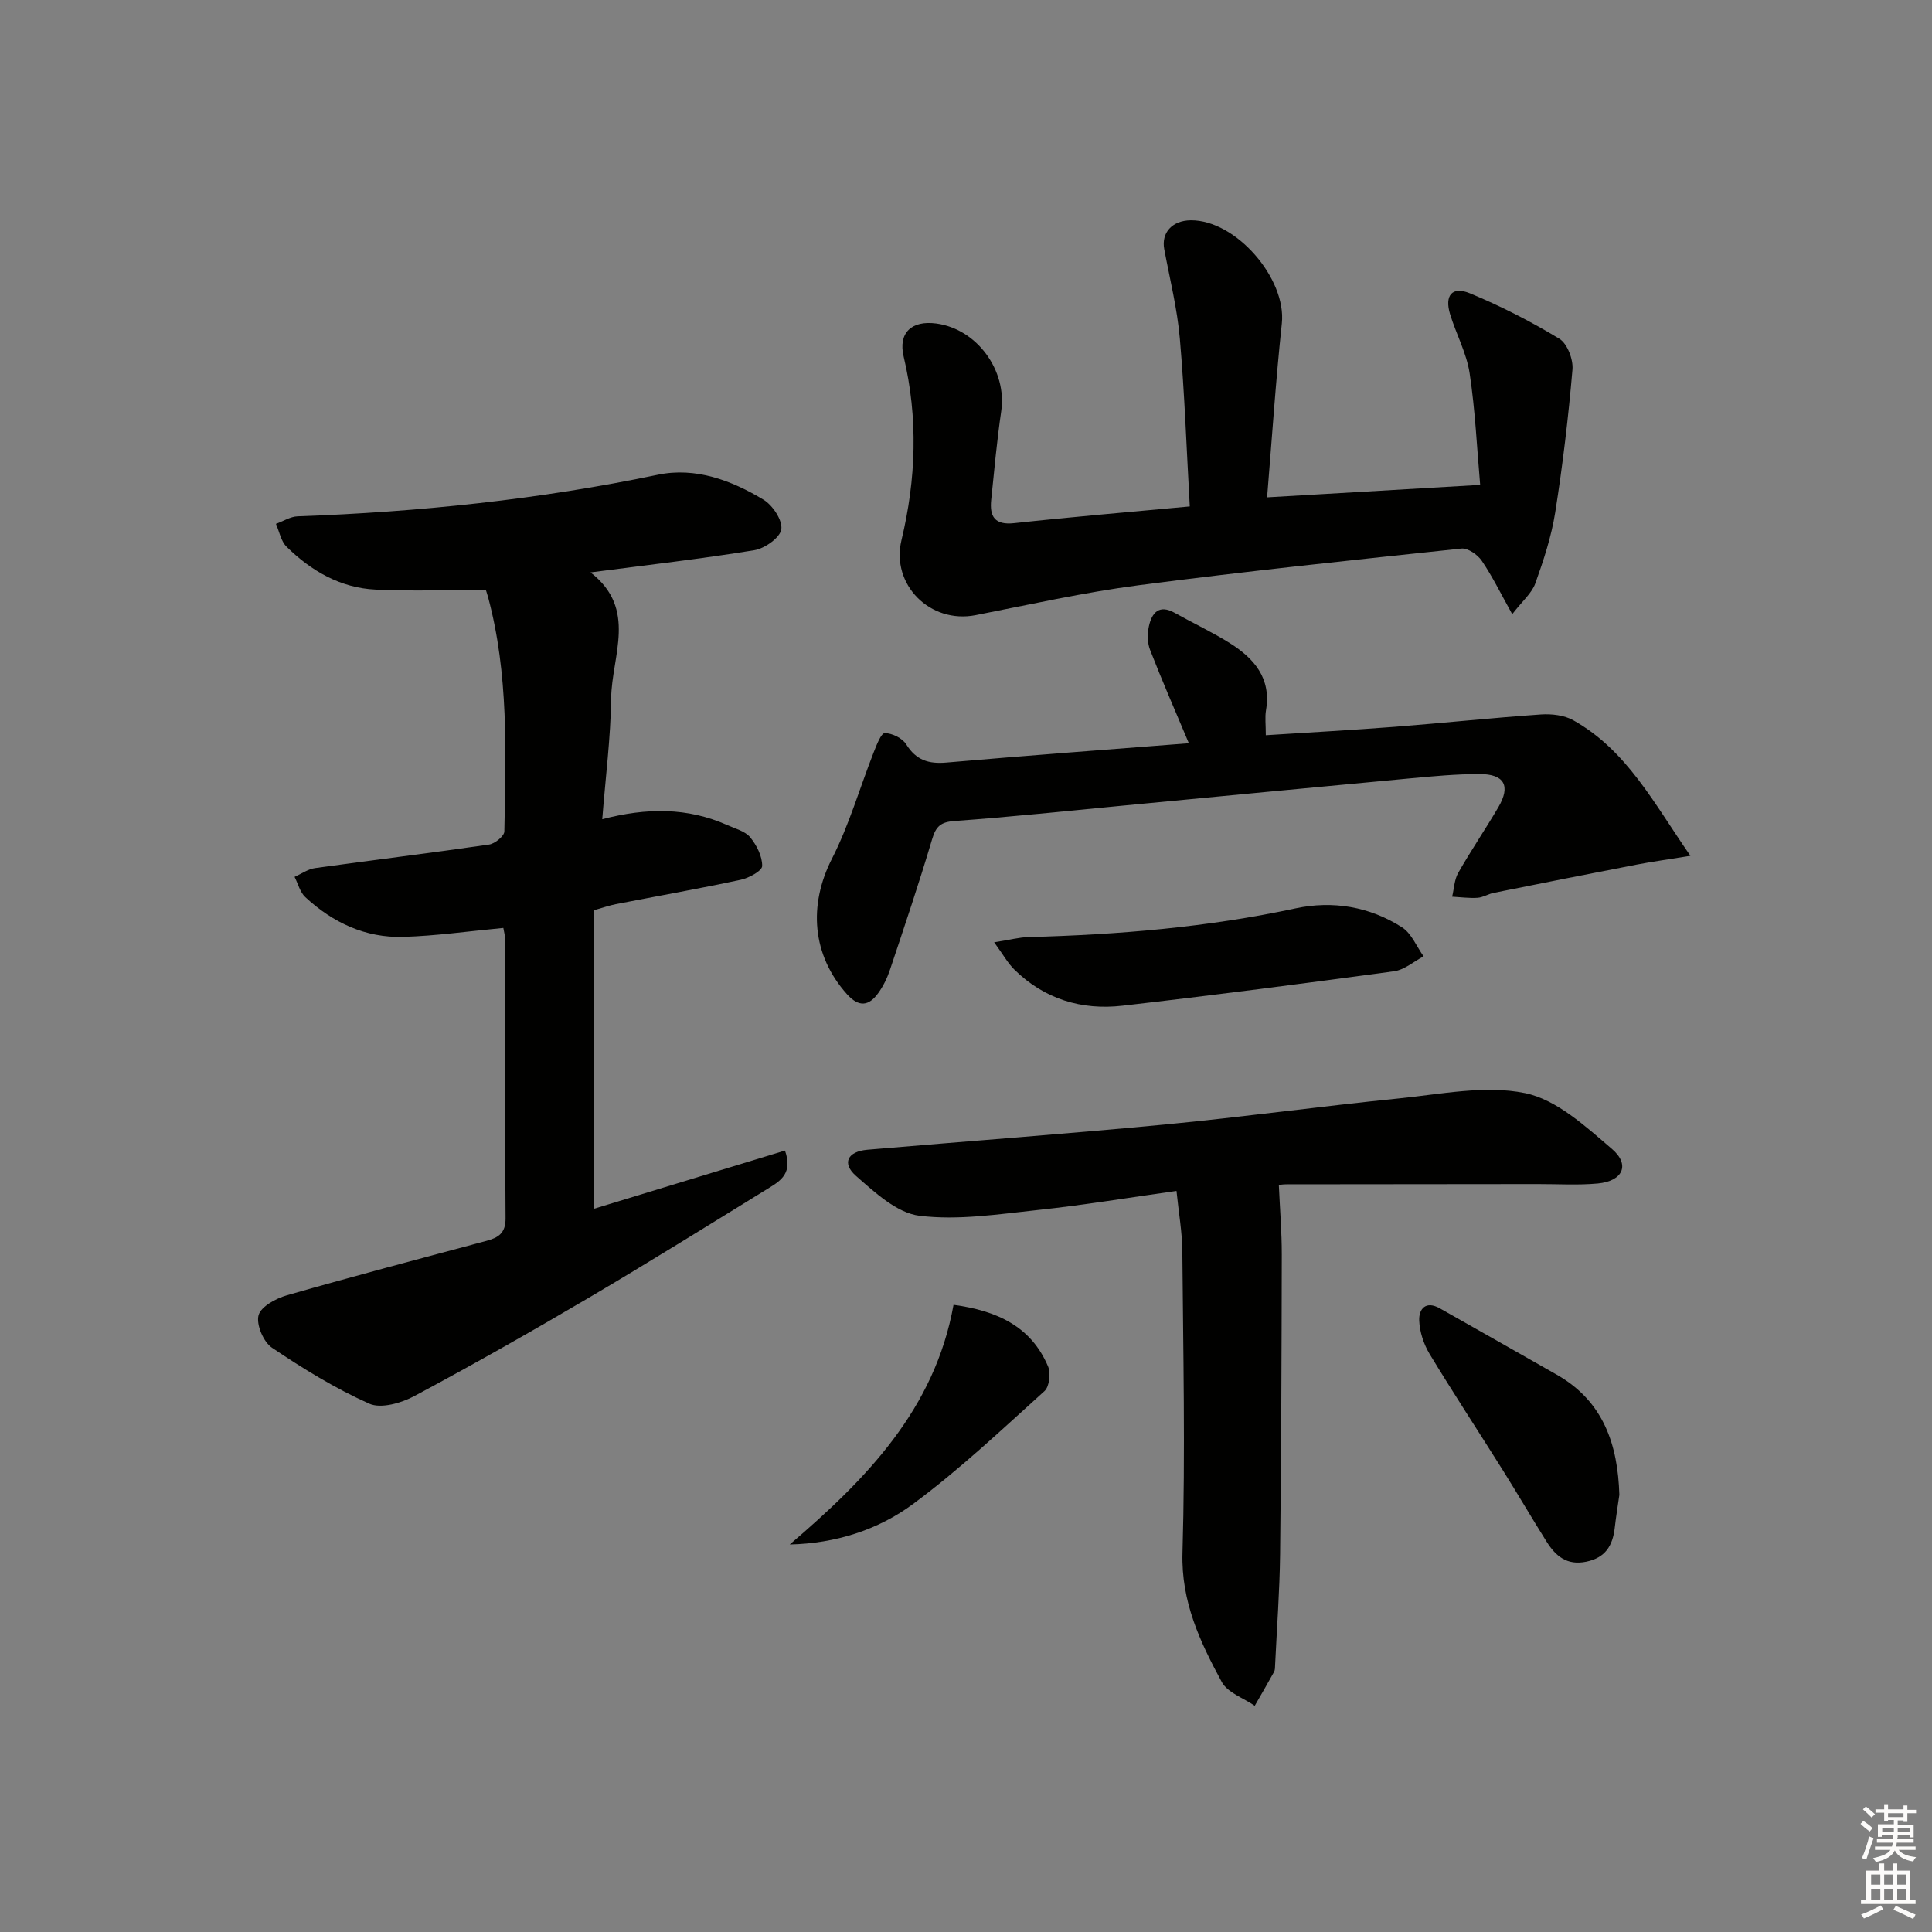 <svg enable-background="new 0 0 400 400" viewBox="0 0 400 400" xmlns="http://www.w3.org/2000/svg"><rect x="0" y="0" width="400" height="400" fill="#808080" stroke="none"/><g fill="#010100"><path d="m104.21 192.12c-7.23.68-13.96 1.65-20.72 1.85-7.82.23-14.58-2.94-20.27-8.22-1.1-1.02-1.51-2.78-2.23-4.2 1.41-.63 2.78-1.62 4.25-1.82 12-1.67 24.02-3.13 36.01-4.87 1.21-.18 3.15-1.75 3.17-2.71.31-16.28.92-32.6-3.38-48.56-.21-.77-.48-1.52-.45-1.44-7.95 0-15.4.27-22.81-.08-7.28-.34-13.35-3.86-18.45-8.88-1.16-1.14-1.49-3.13-2.2-4.73 1.5-.54 2.99-1.51 4.5-1.56 25.09-.9 49.96-3.48 74.58-8.61 7.76-1.62 15.22 1.14 21.87 5.17 1.9 1.15 3.97 4.27 3.68 6.14-.27 1.73-3.42 3.95-5.57 4.31-10.97 1.79-22.03 3.05-33.93 4.6 9.78 7.57 4.38 17.25 4.27 26.11-.1 8.1-1.15 16.19-1.84 24.99 9.21-2.41 17.68-2.44 25.86 1.21 1.66.74 3.7 1.25 4.76 2.53 1.35 1.63 2.52 3.95 2.49 5.95-.01 1-2.75 2.49-4.44 2.85-8.59 1.84-17.25 3.37-25.87 5.05-1.28.25-2.53.69-4.51 1.25v61.81c12.98-3.96 26.18-7.98 39.54-12.05 1.63 4.58-.83 6.21-3.2 7.67-12.45 7.67-24.87 15.41-37.47 22.84-11.89 7-23.89 13.81-36.06 20.32-2.7 1.45-6.9 2.66-9.33 1.58-7.05-3.15-13.73-7.26-20.15-11.59-1.77-1.19-3.29-4.79-2.78-6.71.48-1.81 3.61-3.5 5.89-4.15 13.71-3.93 27.5-7.57 41.28-11.26 2.47-.66 4-1.59 3.97-4.67-.14-19.32-.08-38.64-.1-57.97-.02-.65-.22-1.3-.36-2.15z"/><path d="m262.34 102.97c14.66-.86 28.72-1.68 44.11-2.58-.66-7.51-1.01-15.37-2.18-23.11-.63-4.19-2.8-8.13-4.05-12.24-1.18-3.89.43-5.84 4.12-4.31 6.38 2.64 12.6 5.82 18.5 9.4 1.65 1 2.91 4.29 2.72 6.4-.85 9.89-2.02 19.76-3.57 29.56-.79 5-2.41 9.91-4.12 14.69-.72 2.02-2.64 3.61-4.78 6.38-2.39-4.29-4.11-7.83-6.3-11.05-.86-1.27-2.89-2.68-4.22-2.54-22.3 2.36-44.6 4.7-66.83 7.6-11.33 1.48-22.52 3.99-33.75 6.19-9.41 1.85-17.56-6.31-15.35-15.52 3.03-12.64 3.48-25.3.45-38.03-1.15-4.85 1.6-7.52 6.76-6.83 8.44 1.13 14.68 9.74 13.44 18.17-.89 6.08-1.44 12.2-2.07 18.32-.36 3.46.7 5.29 4.77 4.84 11.89-1.29 23.81-2.29 36.34-3.46-.66-11.7-1.06-23.27-2.06-34.78-.54-6.21-2.08-12.34-3.23-18.5-.63-3.39 1.65-5.92 5.49-5.96 9.37-.09 19.85 12.09 18.86 21.35-1.26 11.84-2.04 23.73-3.05 36.01z"/><path d="m264.77 245.35c.22 5.01.62 9.74.61 14.47-.04 20.65-.11 41.29-.35 61.94-.09 7.64-.67 15.27-1.03 22.91-.02.5 0 1.06-.22 1.47-1.3 2.36-2.66 4.69-4 7.02-2.33-1.61-5.63-2.71-6.83-4.93-4.48-8.28-8.42-16.59-8.13-26.72.6-20.8.14-41.63-.03-62.44-.03-3.94-.74-7.88-1.21-12.5-9.72 1.36-19.15 2.93-28.64 3.94-8.17.87-16.55 2.19-24.57 1.2-4.68-.57-9.24-4.83-13.14-8.25-3-2.63-1.74-5.07 2.36-5.42 20.52-1.76 41.06-3.26 61.57-5.22 16.19-1.55 32.32-3.78 48.51-5.41 8.68-.87 17.77-2.78 26.04-1.1 6.56 1.33 12.58 6.91 18.02 11.56 3.85 3.29 2.25 6.68-2.93 7.16-4.13.38-8.32.11-12.48.12-17.32.02-34.64.02-51.95.05-.82-.01-1.62.15-1.6.15z"/><path d="m246.14 153.88c-2.88-6.85-5.59-13.04-8.03-19.33-.57-1.46-.58-3.35-.24-4.9.61-2.78 2.1-4.58 5.33-2.77 3.77 2.11 7.71 3.95 11.37 6.24 5.06 3.17 8.68 7.28 7.54 13.94-.24 1.42-.04 2.92-.04 5.16 9.21-.59 17.95-1.07 26.67-1.74 10.11-.79 20.19-1.86 30.3-2.56 2.22-.15 4.84.15 6.72 1.22 11.07 6.23 16.63 17.11 24.22 28.05-4.67.76-7.89 1.2-11.08 1.81-9.89 1.91-19.77 3.87-29.65 5.86-1.13.23-2.2.94-3.33 1.02-1.74.11-3.51-.13-5.27-.23.4-1.65.45-3.5 1.25-4.92 2.63-4.62 5.63-9.03 8.32-13.61 2.59-4.41 1.26-6.87-3.91-6.86-4.81 0-9.62.45-14.42.9-19.85 1.84-39.69 3.76-59.53 5.65-11.57 1.1-23.14 2.34-34.73 3.17-2.89.21-3.86 1.12-4.65 3.79-2.69 9.06-5.71 18.02-8.71 26.98-.57 1.71-1.39 3.42-2.45 4.87-1.94 2.69-4 2.96-6.46.22-7.25-8.09-8.02-18.42-3.11-28.06 3.57-7 5.76-14.69 8.65-22.05.58-1.47 1.53-3.96 2.29-3.95 1.53.02 3.64 1.05 4.44 2.34 2.05 3.28 4.64 4.08 8.32 3.76 16.87-1.47 33.72-2.71 50.19-4z"/><path d="m205.83 195.09c3.28-.51 5.19-1.03 7.12-1.08 18.59-.49 37.04-2.02 55.28-5.94 7.71-1.65 15.33-.37 22.04 3.92 1.97 1.26 3.01 3.97 4.47 6.01-2.03 1.07-3.98 2.8-6.12 3.09-18.72 2.54-37.46 4.98-56.23 7.13-8.45.97-16.16-1.36-22.37-7.47-1.35-1.32-2.29-3.05-4.19-5.66z"/><path d="m335.27 309.49c-.33 2.29-.7 4.58-.96 6.87-.43 3.64-1.92 6.15-5.89 6.97-4.01.83-6.34-1.17-8.21-4.14-3.09-4.91-6.01-9.93-9.1-14.85-5.03-8.02-10.23-15.93-15.13-24.02-1.22-2.03-2.06-4.58-2.15-6.92-.09-2.44 1.39-4.15 4.27-2.52 8.08 4.58 16.18 9.15 24.25 13.76 9.63 5.5 12.6 14.43 12.92 24.85z"/><path d="m163.51 319.77c15.88-13.58 30.02-28 33.91-49.62 8.98 1.22 16.05 4.45 19.57 12.76.59 1.4.27 4.2-.75 5.11-8.87 8-17.59 16.25-27.17 23.34-7.3 5.42-16.13 8.19-25.56 8.41z"/></g><path d="m385.2 377.6.6-.6c.6.4 1.3.9 1.9 1.5l-.6.7c-.8-.6-1.4-1.1-1.9-1.6zm.3 7.1c.6-1.4 1.1-2.9 1.5-4.5.3.1.6.3.9.4-.5 1.4-1 2.9-1.5 4.4zm.2-10.1.6-.6c.7.5 1.3 1.1 1.9 1.6l-.7.7c-.6-.6-1.2-1.2-1.8-1.7zm8.4-.8h.8v.9h1.8v.7h-1.8v1.8h-.8v-.3h-1.2v.9h3.3v2.6h-.8v-.4h-2.5c0 .3 0 .6-.1.8h3.4v.7h-3.5c0 .3-.1.6-.1.8h4v.7h-3.5c.7.9 1.9 1.3 3.6 1.5-.2.2-.4.5-.6.9-1.9-.3-3.2-1.1-3.8-2.3-.5 1.1-1.8 2-3.9 2.4-.2-.3-.4-.5-.6-.8 1.9-.4 3.1-.9 3.6-1.7h-3.2v-.7h3.5c.1-.2.1-.5.2-.8h-3.3v-.7h3.4c0-.2 0-.5 0-.8h-2.4v.3h-.8v-2.6h3.3v-.9h-1.2v.3h-.8v-1.8h-1.8v-.7h1.8v-.9h.8v.9h3.2zm-4.4 5.5h2.4c0-.3 0-.6 0-.9h-2.4zm1.2-3.1h3.2v-.8h-3.2zm4.4 2.2h-2.4v.9h2.5v-.9z" fill="#fcfbfa"/><path d="m389.2 385.8h.9v1.5h1.8v-1.5h.9v1.5h2.7v6h1.1v.9h-11.3v-.9h1.1v-6h2.7v-1.5zm.2 8.7.5.8c-1.2.6-2.5 1.3-4 1.9-.2-.3-.3-.6-.6-.8 1.6-.6 3-1.3 4.1-1.9zm-2-4.3h1.9v-2.1h-1.9zm0 3.1h1.9v-2.2h-1.9zm2.7-3.1h1.9v-2.1h-1.9zm0 3.1h1.9v-2.2h-1.9zm2.4 1.3c1.4.6 2.7 1.2 4.1 1.8l-.5.9c-1.5-.7-2.8-1.4-4.1-1.9zm2.2-6.5h-1.9v2.1h1.9zm-1.9 5.2h1.9v-2.2h-1.9z" fill="#fcfbfa"/></svg>